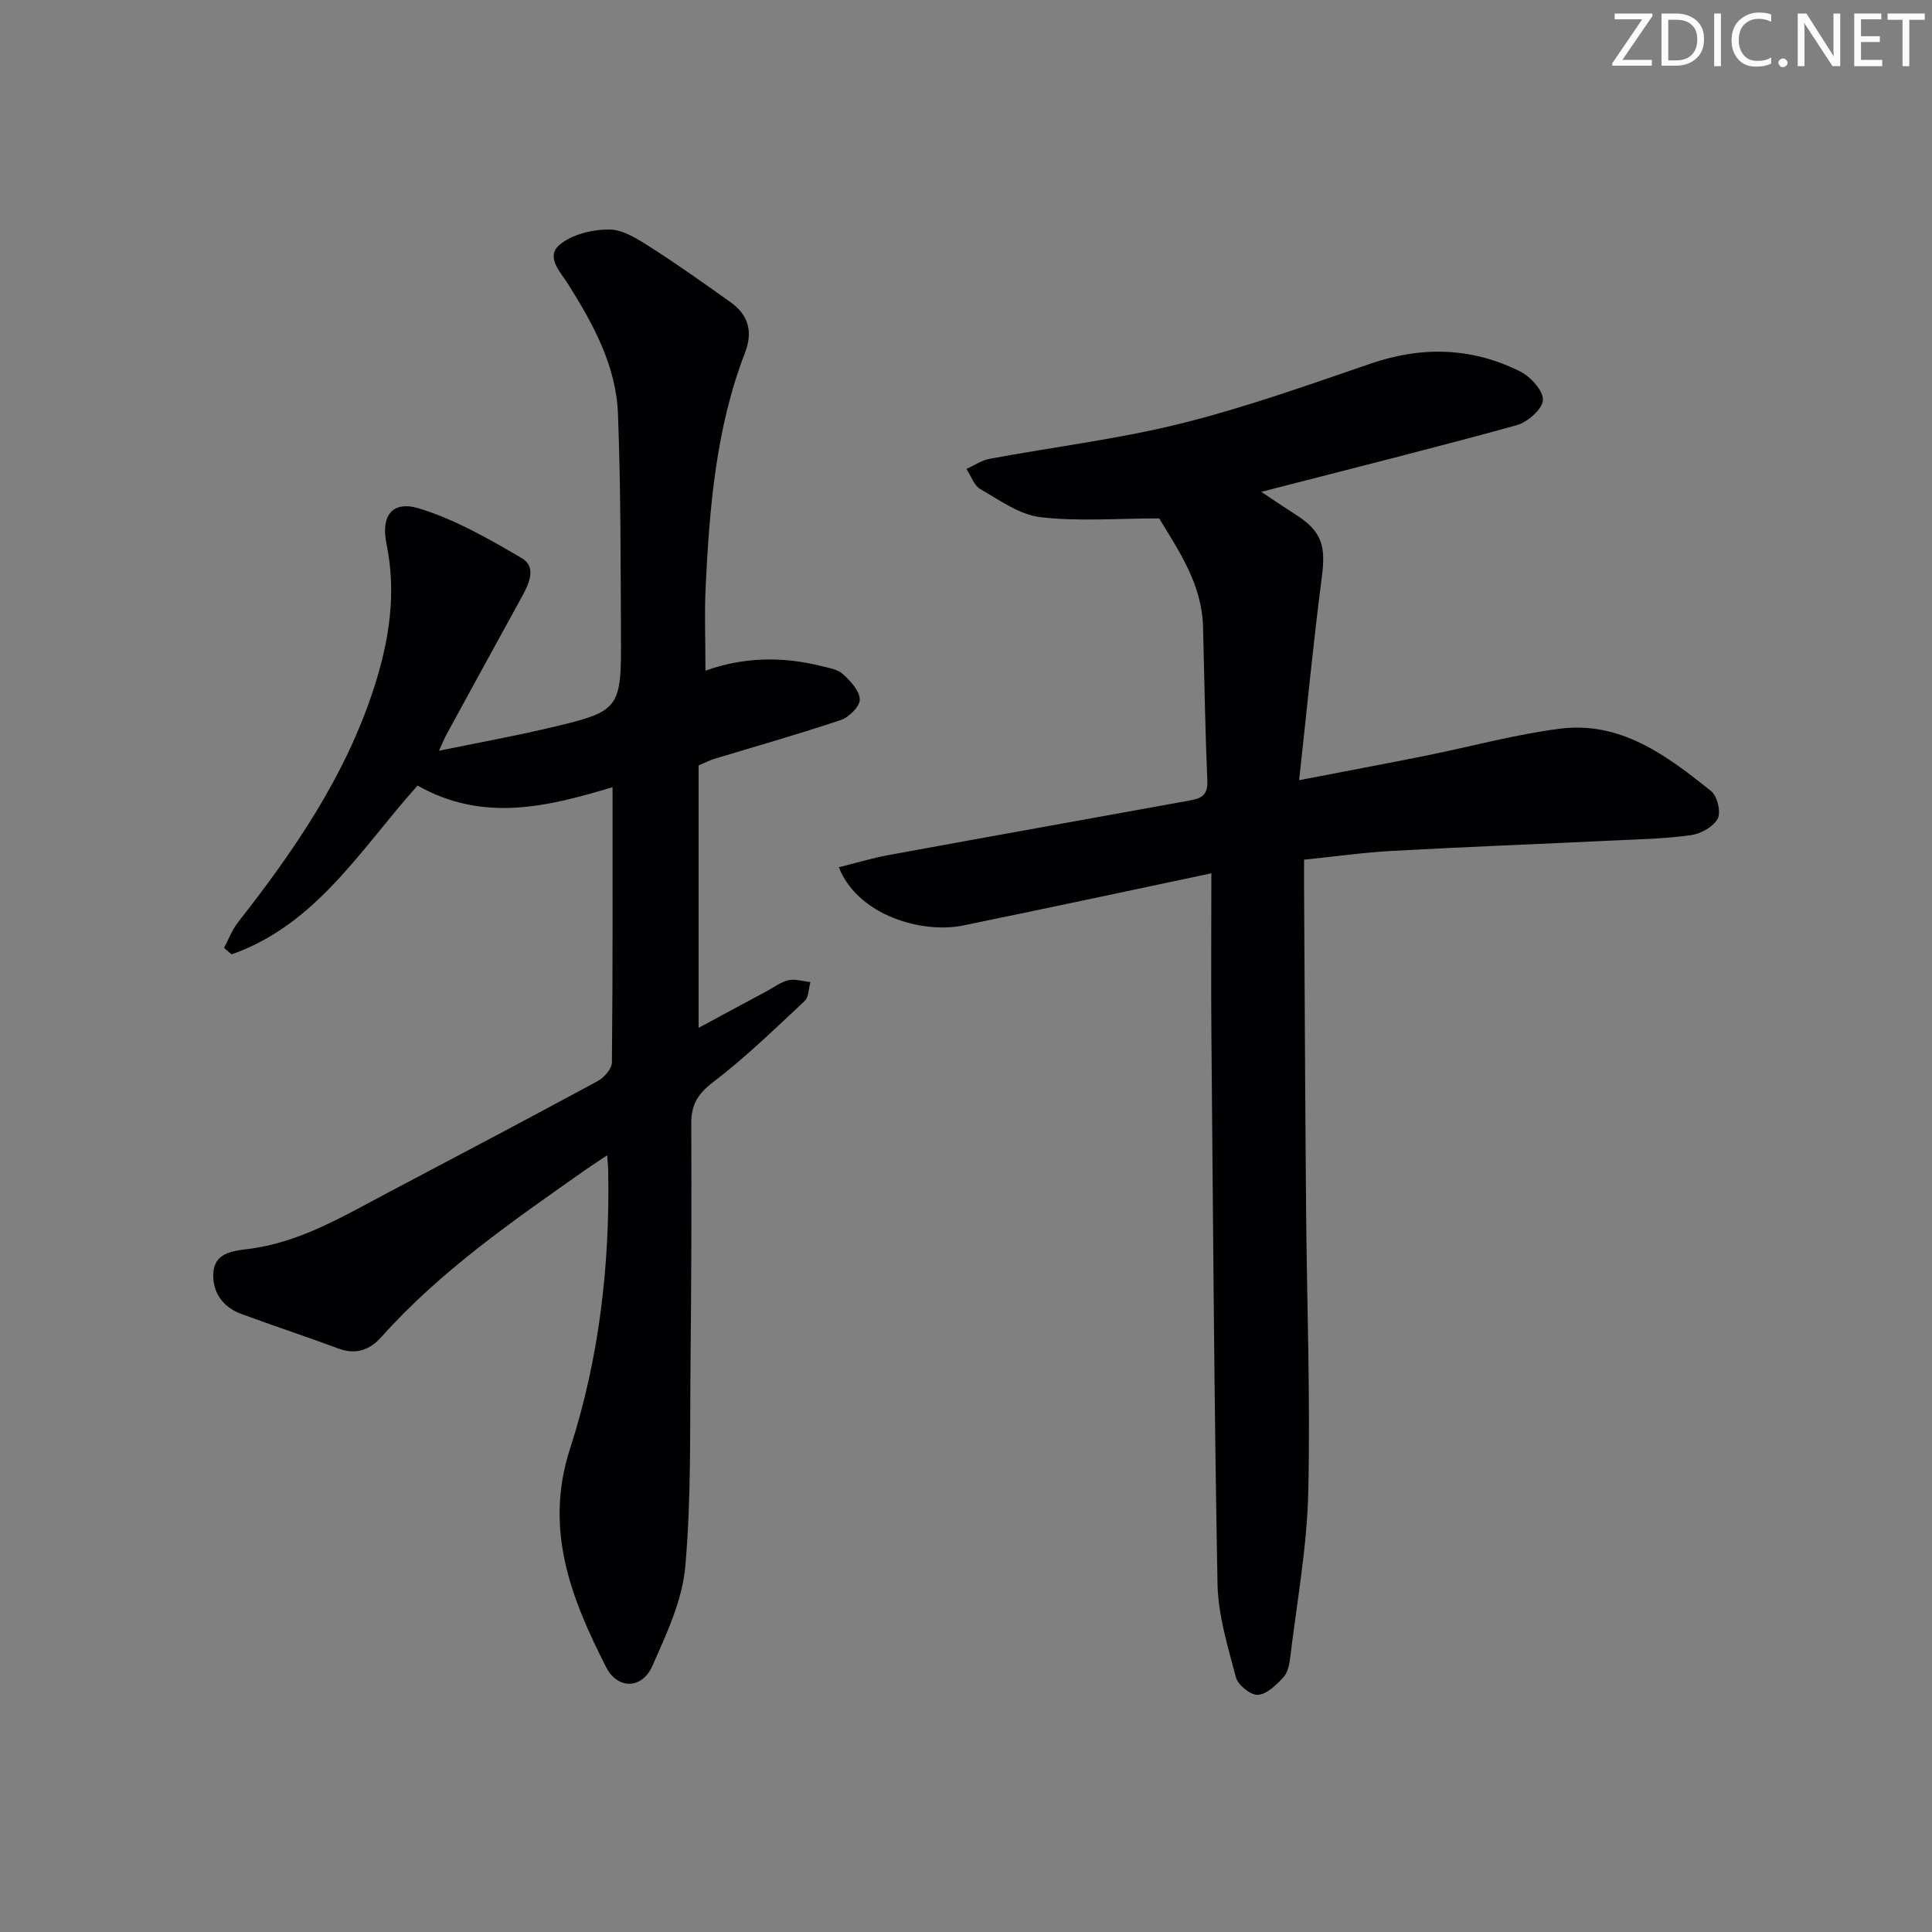 <svg enable-background="new 0 0 400 400" viewBox="0 0 400 400" xmlns="http://www.w3.org/2000/svg"><rect x="0" y="0" width="400" height="400" fill="#808080" stroke="none"/><g fill="#fafbfa"><path d="m342.2 3.2-6.3 9.2h6.1v1.2h-8.2v-.5l6.2-9.1h-5.7v-1.2h7.8v.4z"/><path d="m344 13.7v-10.9h3.1c1.6 0 3 .5 4.1 1.4 1.1 1 1.6 2.2 1.6 3.9s-.5 3-1.6 4-2.5 1.5-4.2 1.5h-3zm1.4-9.6v8.4h1.6c1.4 0 2.5-.4 3.2-1.1.8-.8 1.2-1.8 1.2-3.2s-.4-2.4-1.2-3.1-1.8-1-3.1-1z"/><path d="m356.3 2.8v10.9h-1.4v-10.9z"/><path d="m366.6 13.2c-.8.4-1.8.6-3 .6-1.6 0-2.8-.5-3.7-1.5s-1.4-2.3-1.4-3.9c0-1.7.5-3.2 1.6-4.2s2.4-1.6 4-1.6c1 0 1.9.1 2.6.4v1.5c-.8-.4-1.6-.6-2.6-.6-1.2 0-2.2.4-3 1.2s-1.1 1.9-1.1 3.3c0 1.3.4 2.3 1.1 3.1s1.6 1.1 2.8 1.1c1.1 0 2-.2 2.8-.7v1.3z"/><path d="m368.2 13c0-.3.1-.5.3-.6.2-.2.4-.3.6-.3.3 0 .5.1.7.3s.3.4.3.6-.1.5-.3.6c-.2.2-.4.3-.7.3s-.5-.1-.6-.3c-.2-.2-.3-.4-.3-.6z"/><path d="m381.1 13.7h-1.7l-5.5-8.4c-.2-.2-.3-.5-.4-.7 0 .2.1.8.1 1.5v7.6h-1.4v-10.9h1.8l5.3 8.3c.3.4.4.6.4.8 0-.3-.1-.8-.1-1.6v-7.5h1.4v10.9z"/><path d="m389.7 13.7h-5.8v-10.9h5.6v1.2h-4.2v3.5h3.9v1.2h-3.9v3.7h4.4z"/><path d="m398.4 4.1h-3.1v9.6h-1.4v-9.6h-3.1v-1.3h7.7v1.3z"/></g><path d="m126.82 162.98c-13.05 3.9-26.57 7.47-40.37-.33-11.61 12.9-20.9 28.78-38.51 34.94-.52-.45-1.04-.89-1.56-1.34.95-1.76 1.66-3.71 2.87-5.26 11.65-14.86 22.25-30.26 28.15-48.49 3.18-9.83 4.73-19.62 2.62-29.89-1.21-5.88 1.21-9.07 6.84-7.32 7.43 2.31 14.43 6.3 21.19 10.29 3.12 1.84 1.46 5.32-.05 8.07-5.21 9.47-10.39 18.95-15.57 28.44-.39.71-.68 1.46-1.55 3.34 7.96-1.63 15.03-2.91 22.02-4.54 15.7-3.67 15.75-3.74 15.66-19.81-.08-15.15-.03-30.3-.62-45.43-.38-9.88-5.06-18.44-10.22-26.67-1.63-2.6-4.84-5.77-1.86-8.3 2.57-2.18 6.84-3.19 10.35-3.16 2.88.03 5.93 2.04 8.56 3.72 5.61 3.58 11.03 7.45 16.46 11.31 3.73 2.65 4.7 6.11 3.01 10.5-6.01 15.57-7.34 31.97-8.14 48.42-.27 5.62-.04 11.26-.04 17.39 7.6-2.77 15.71-3.02 23.86-.99 1.59.4 3.47.67 4.59 1.69 1.57 1.41 3.44 3.45 3.5 5.26.04 1.42-2.23 3.68-3.92 4.25-8.64 2.91-17.42 5.38-26.15 8.03-.94.28-1.82.75-3.3 1.37v54.33c4.7-2.53 9.45-5.09 14.21-7.65 1.46-.78 2.86-1.88 4.42-2.21 1.41-.31 3 .23 4.52.39-.38 1.33-.33 3.11-1.2 3.92-6.17 5.76-12.25 11.69-18.94 16.79-3.18 2.42-4.55 4.68-4.53 8.53.07 16.33.02 32.66-.15 48.98-.15 14.27.17 28.61-1.09 42.79-.62 7.02-3.89 13.96-6.81 20.56-2.15 4.86-7.21 4.94-9.6.23-7.21-14.21-12.89-28.42-7.44-45.23 6.01-18.55 8.26-37.94 7.89-57.53-.01-.8-.11-1.6-.21-3.18-1.75 1.17-3.07 2.01-4.35 2.91-14.98 10.54-30.08 20.92-42.4 34.71-2.39 2.68-5.26 3.75-8.92 2.38-6.68-2.49-13.46-4.7-20.15-7.18-3.85-1.43-5.97-4.59-5.72-8.51.26-3.97 3.75-4.5 7.05-4.89 10.68-1.27 19.7-6.73 28.94-11.6 14.56-7.68 29.12-15.36 43.6-23.19 1.32-.72 2.91-2.53 2.93-3.85.19-18.94.13-37.89.13-56.99z" fill="#010104"/><path d="m240 107.33c-8.83 0-16.82.67-24.62-.26-4.33-.52-8.44-3.53-12.42-5.81-1.32-.76-1.93-2.75-2.87-4.17 1.6-.72 3.13-1.79 4.8-2.1 13.2-2.45 26.6-4.07 39.6-7.3 13.32-3.32 26.32-7.97 39.33-12.42 10.63-3.64 20.94-3.35 30.9 1.63 2.16 1.08 4.85 4.02 4.73 5.94-.12 1.9-3.22 4.59-5.48 5.21-17.26 4.75-34.63 9.09-52.84 13.78 2.57 1.7 4.76 3.2 7 4.62 5.54 3.54 6.4 6.44 5.54 13.03-1.77 13.61-3.07 27.27-4.7 42.05 9.79-1.89 18.03-3.43 26.24-5.08 9.26-1.86 18.42-4.39 27.76-5.58 12.61-1.61 22.18 5.6 31.32 12.94 1.27 1.02 2.06 4.37 1.33 5.71-.91 1.68-3.5 3.1-5.54 3.39-5.25.74-10.6.85-15.91 1.1-15.28.73-30.57 1.32-45.85 2.15-5.96.33-11.89 1.17-18.33 1.83 0 1.92-.01 3.55 0 5.18.13 22.32.23 44.64.42 66.96.16 19.63.91 39.27.45 58.89-.27 11.4-2.37 22.76-3.73 34.12-.17 1.45-.52 3.18-1.45 4.17-1.46 1.56-3.42 3.49-5.26 3.59-1.5.08-4.11-2.03-4.53-3.62-1.69-6.38-3.7-12.91-3.82-19.42-.7-37.79-.92-75.59-1.26-113.39-.1-10.93-.01-21.87-.01-33.66-18.15 3.83-34.8 7.41-51.5 10.82-8.19 1.67-21.62-1.94-25.63-12.07 3.49-.87 6.81-1.89 10.2-2.51 20.72-3.8 41.47-7.51 62.2-11.27 2.18-.4 4.04-.85 3.9-3.97-.45-10.64-.62-21.28-.89-31.93-.2-8.97-5.12-15.97-9.08-22.55z" fill="#010104"/></svg>